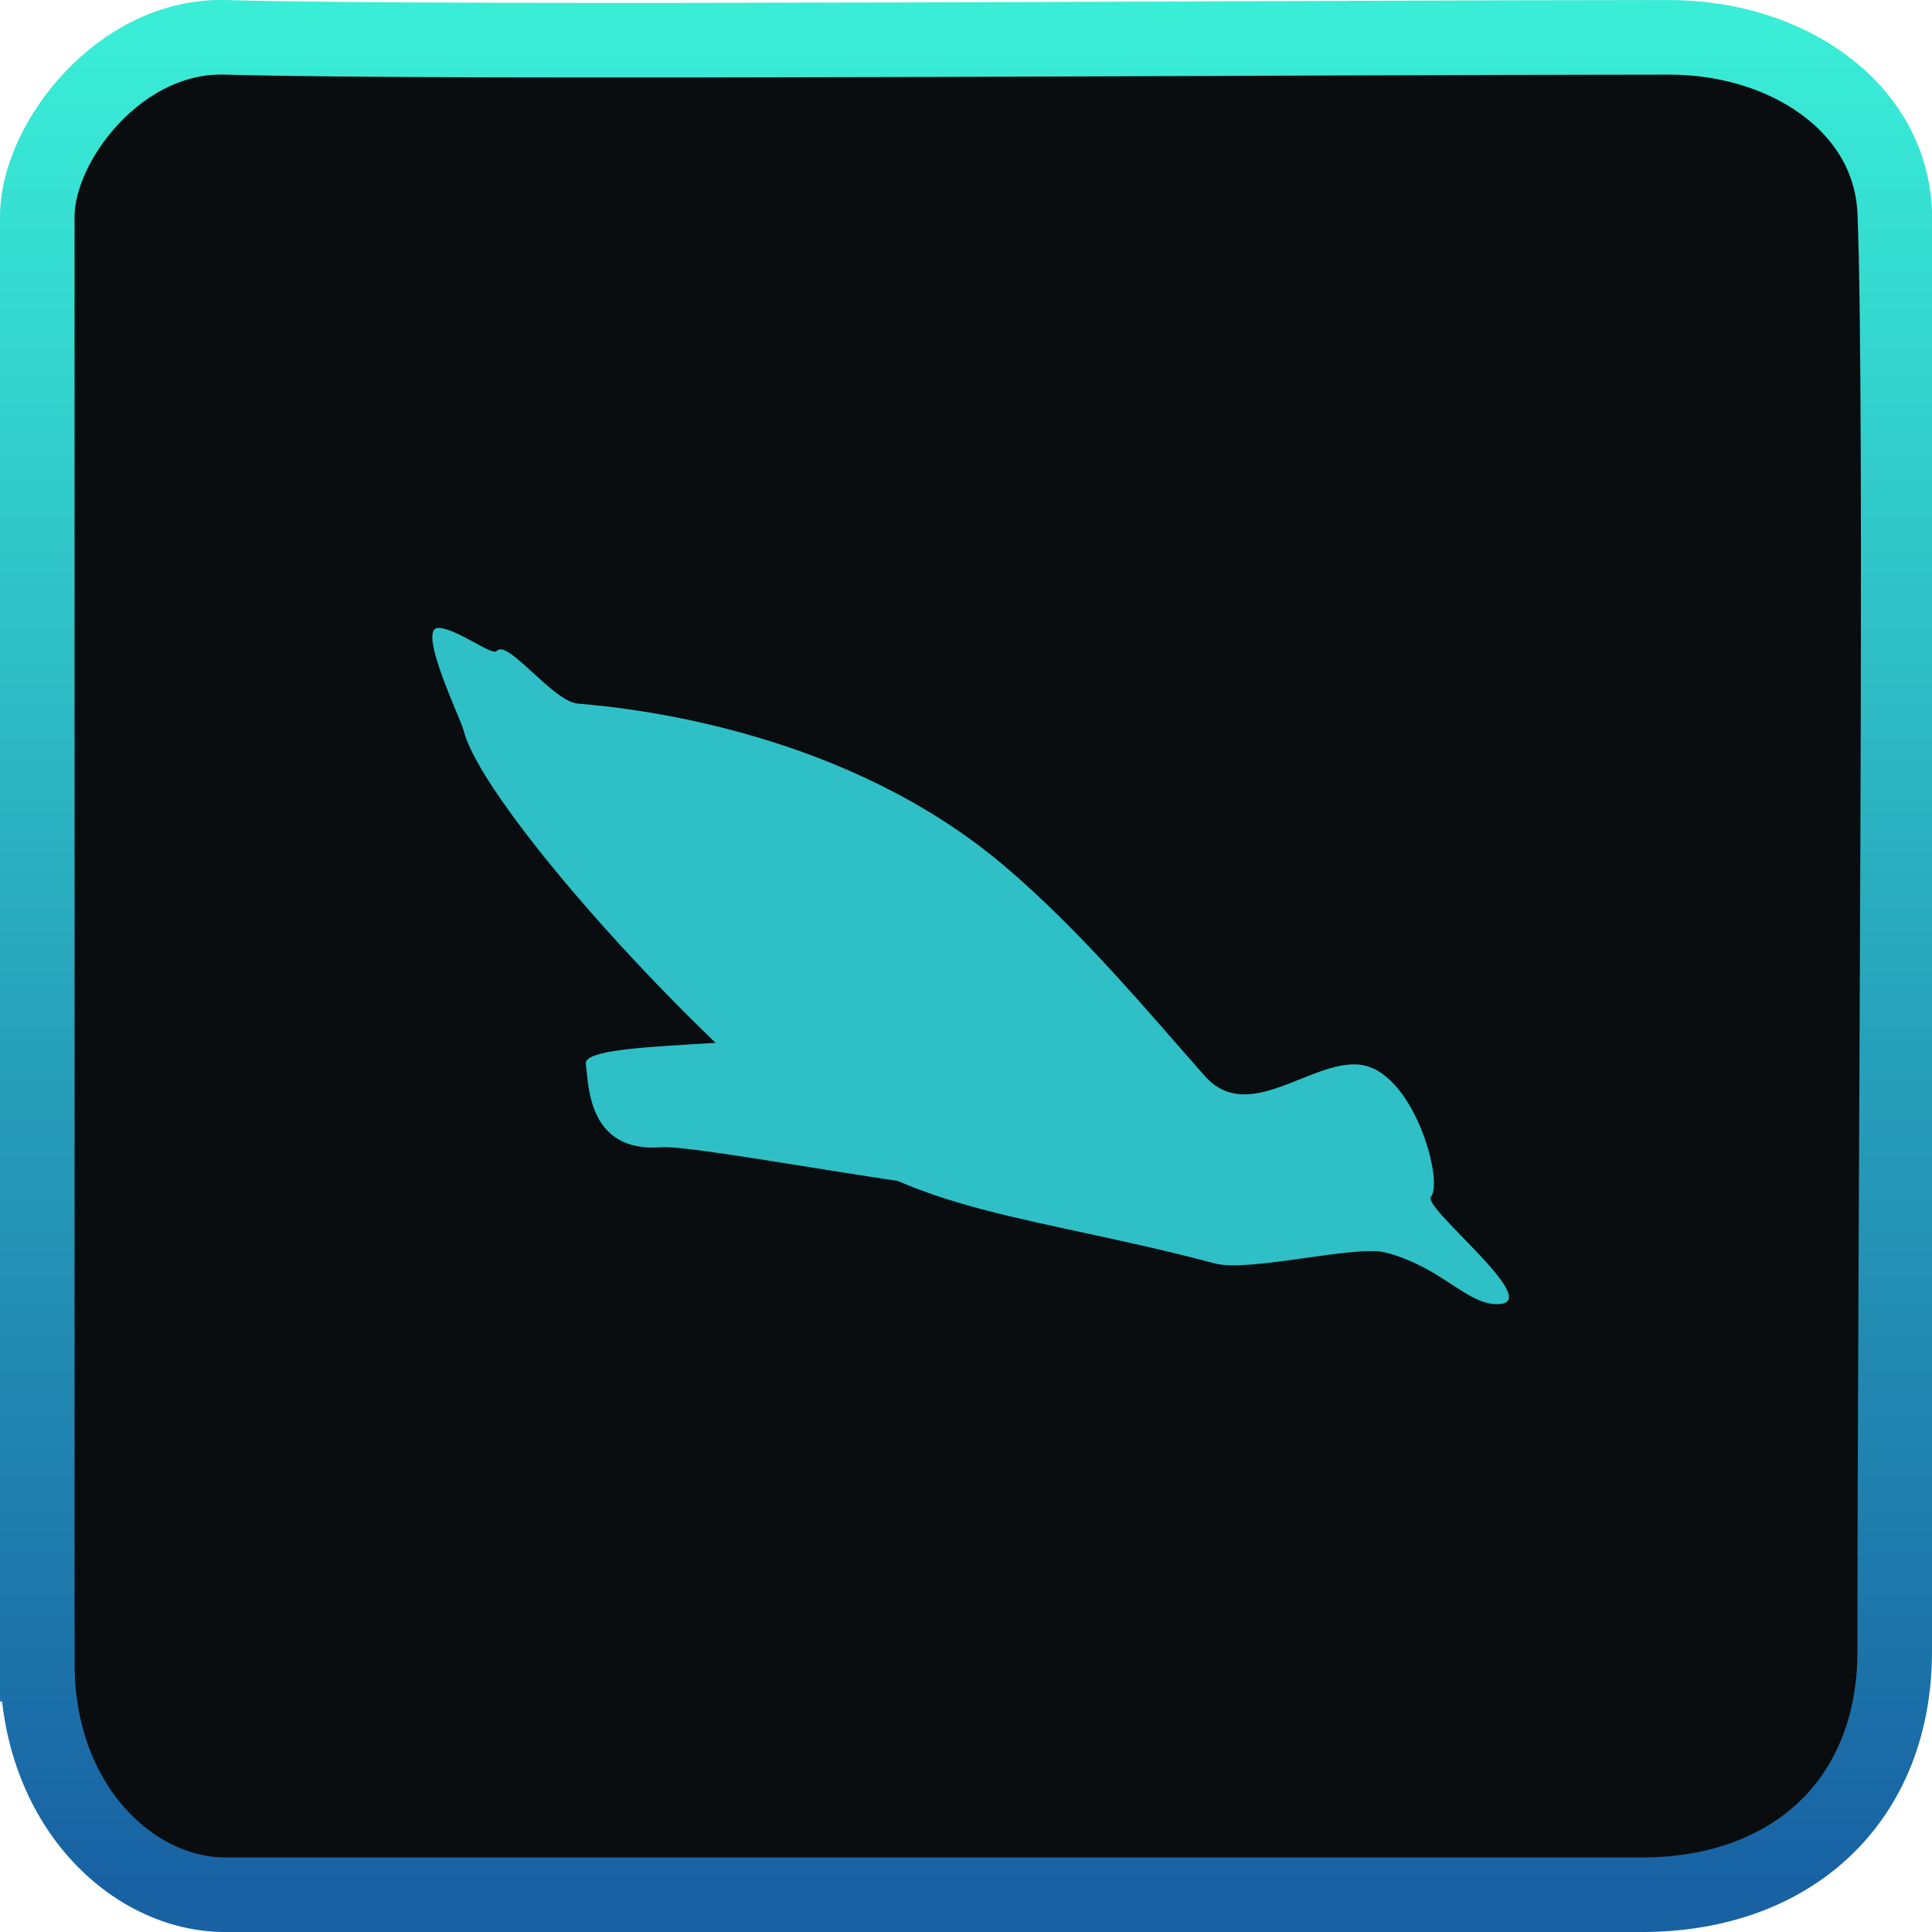 <svg version="1.1" xmlns="http://www.w3.org/2000/svg" xmlns:xlink="http://www.w3.org/1999/xlink" width="51.817" height="51.818" viewBox="0,0,51.817,51.818"><defs><linearGradient x1="239.922" y1="155.09" x2="239.922" y2="204.908" gradientUnits="userSpaceOnUse" id="color-1"><stop offset="0" stop-color="#39edd7"/><stop offset="1" stop-color="#1861a3"/></linearGradient></defs><g transform="translate(-213.967,-154.09)"><g data-paper-data="{&quot;isPaintingLayer&quot;:true}" fill-rule="nonzero" stroke-linecap="butt" stroke-linejoin="miter" stroke-miterlimit="10" stroke-dasharray="" stroke-dashoffset="0" style="mix-blend-mode: normal"><path d="M214.967,198.725c0,-11.259 0,-34.361 0,-38.834c0,-1.966 2.2,-4.882 5.047,-4.8c6.01,0.173 28.981,0 38.724,0c3.135,0 5.926,1.845 6.046,4.684c0.212,5.002 0,27.097 0,38.608c0,3.949 -2.699,6.525 -6.791,6.525c-11.112,0 -32.495,0 -37.978,0c-2.519,0 -5.047,-2.436 -5.047,-6.183z" fill="#0a0d10" stroke="url(#color-1)" stroke-width="2"/><g fill="#2ec0c6" stroke="none" stroke-width="0"><path d="M252.347,186.188c-0.242,0.287 2.961,2.769 1.858,2.876c-0.853,0.083 -1.547,-0.992 -3.086,-1.383c-0.81,-0.206 -3.649,0.54 -4.564,0.296c-4.857,-1.291 -8.137,-1.336 -10.981,-3.733c-4.266,-3.595 -8.762,-8.879 -9.168,-10.552c-0.077,-0.319 -1.274,-2.766 -0.678,-2.761c0.466,0.004 1.443,0.758 1.56,0.619c0.287,-0.34 1.505,1.357 2.176,1.411c1.786,0.144 7.25,0.822 11.403,4.322c2.111,1.779 3.981,4.054 5.418,5.67c1.159,1.304 2.827,-0.429 4.13,-0.31c1.455,0.133 2.281,3.129 1.932,3.543z" data-paper-data="{&quot;index&quot;:null}"/><path d="M238.192,181.558c3.675,-0.678 4.494,1.789 4.617,2.461c0.124,0.672 2.482,1.408 -1.194,2.085c-1.212,0.223 -8.912,-1.321 -9.91,-1.244c-2.028,0.157 -1.944,-1.774 -2.027,-2.225c-0.124,-0.672 4.838,-0.4 8.513,-1.078z" data-paper-data="{&quot;index&quot;:null}"/></g></g></g></svg>
